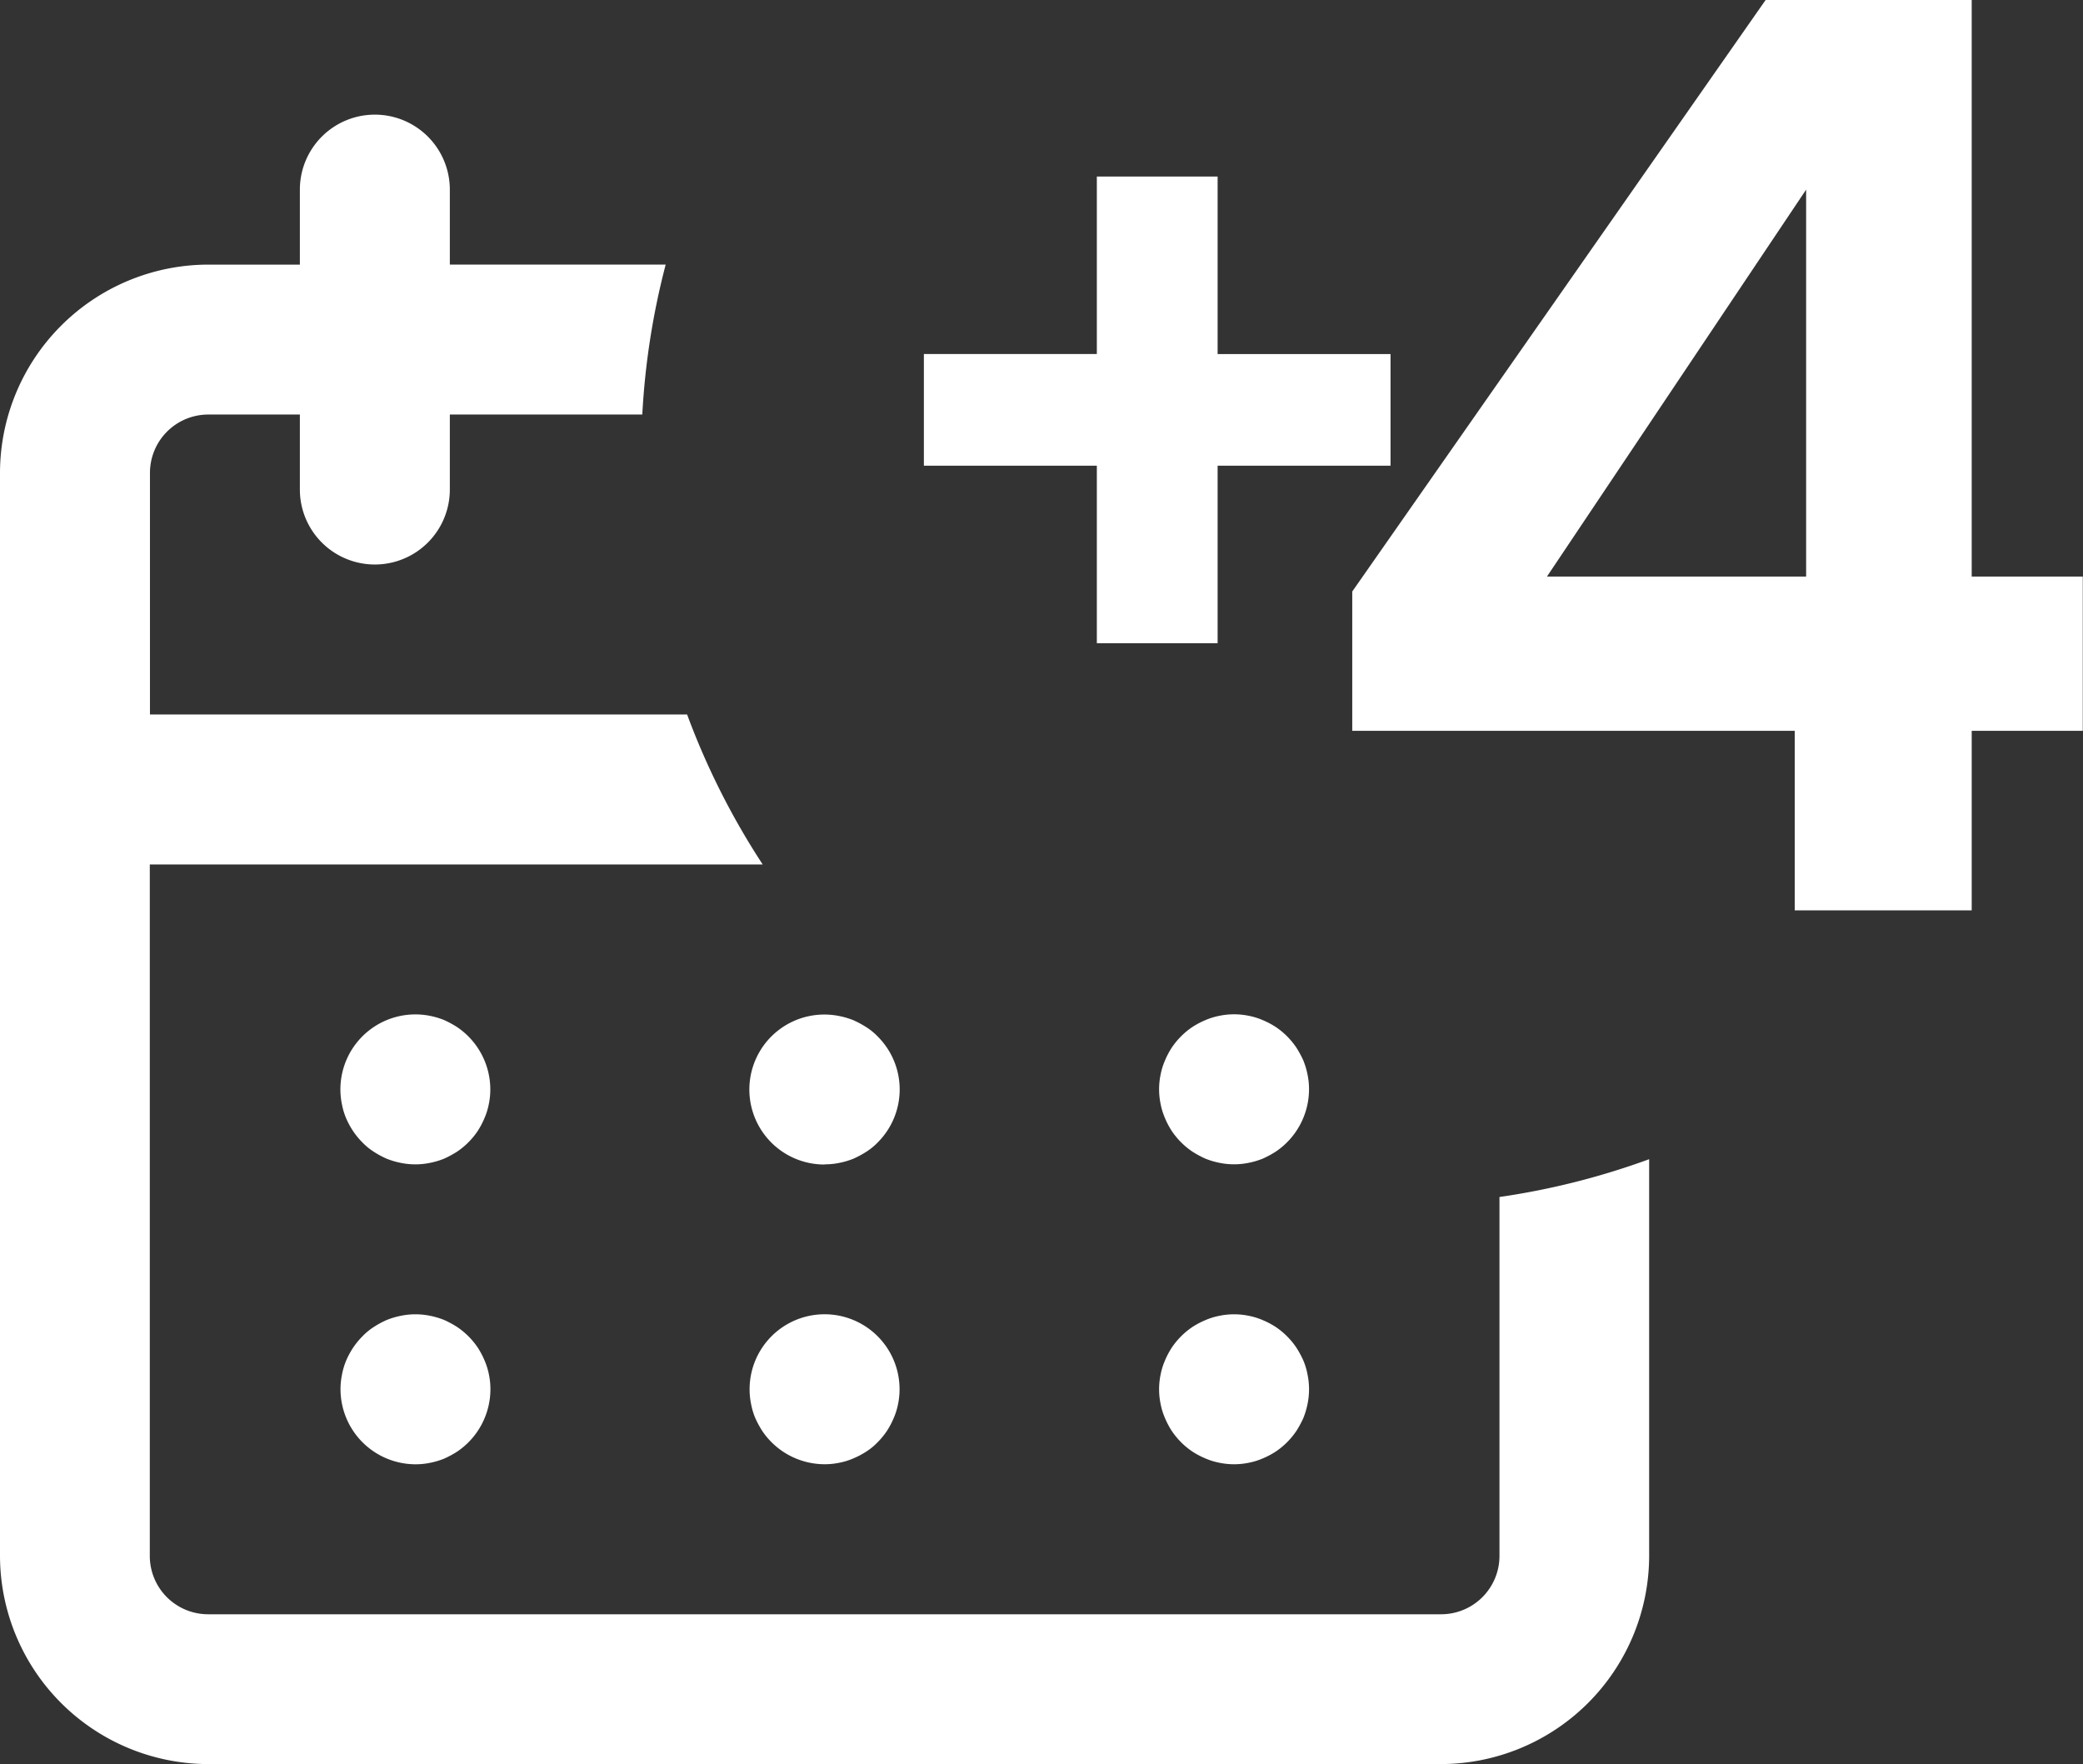 <svg id="_4" data-name="+4" xmlns="http://www.w3.org/2000/svg" xmlns:xlink="http://www.w3.org/1999/xlink" width="38.031" height="32.208" viewBox="0 0 38.031 32.208">
  <rect x="0" y="0" width="38.031" height="32.208" fill="#333333" stroke="none"/>
  <defs>
    <clipPath id="clip-path">
      <rect id="Rectangle_168" data-name="Rectangle 168" width="38.031" height="32.208" fill="#fff"/>
    </clipPath>
  </defs>
  <g id="Group_582" data-name="Group 582" transform="translate(0 0)">
    <g id="Group_581" data-name="Group 581" clip-path="url(#clip-path)">
      <path id="Path_227" data-name="Path 227" d="M20.533,62.774a1.5,1.5,0,0,0,.128.237,1.387,1.387,0,0,0,.17.207,1.123,1.123,0,0,0,.207.17,1.607,1.607,0,0,0,.237.128,1.443,1.443,0,0,0,.256.076,1.323,1.323,0,0,0,.535,0,1.443,1.443,0,0,0,.256-.076,1.8,1.8,0,0,0,.237-.128,1.382,1.382,0,0,0,.377-.377,1.482,1.482,0,0,0,.125-.237,1.231,1.231,0,0,0,.079-.256,1.319,1.319,0,0,0,.027-.268,1.375,1.375,0,0,0-.608-1.138,1.8,1.8,0,0,0-.237-.128,1.442,1.442,0,0,0-.256-.076A1.369,1.369,0,0,0,20.43,62.25a1.319,1.319,0,0,0,.027.268,1.247,1.247,0,0,0,.076.256" transform="translate(-14.215 -42.362)" fill="#fff"/>
      <path id="Path_228" data-name="Path 228" d="M46.358,63.617a1.32,1.32,0,0,0,.268-.027,1.443,1.443,0,0,0,.256-.076,1.8,1.8,0,0,0,.237-.128,1.123,1.123,0,0,0,.207-.17,1.366,1.366,0,0,0,0-1.932l0,0a1.122,1.122,0,0,0-.207-.17,1.8,1.8,0,0,0-.237-.128,1.442,1.442,0,0,0-.256-.076,1.369,1.369,0,1,0-.268,2.71" transform="translate(-31.3 -42.36)" fill="#fff"/>
      <path id="Path_229" data-name="Path 229" d="M69.676,62.772a1.483,1.483,0,0,0,.125.237,1.386,1.386,0,0,0,.377.377,1.8,1.8,0,0,0,.237.128,1.444,1.444,0,0,0,.256.076,1.322,1.322,0,0,0,.535,0,1.444,1.444,0,0,0,.256-.076,1.8,1.8,0,0,0,.237-.128,1.375,1.375,0,0,0,.608-1.138,1.319,1.319,0,0,0-.027-.268,1.441,1.441,0,0,0-.076-.256,1.8,1.8,0,0,0-.128-.237,1.383,1.383,0,0,0-.377-.377,1.485,1.485,0,0,0-.237-.125,1.232,1.232,0,0,0-.256-.079,1.322,1.322,0,0,0-.535,0,1.232,1.232,0,0,0-.256.079,1.484,1.484,0,0,0-.237.125,1.387,1.387,0,0,0-.377.377,1.483,1.483,0,0,0-.125.237,1.229,1.229,0,0,0-.079.256,1.322,1.322,0,0,0,0,.535,1.229,1.229,0,0,0,.079.256" transform="translate(-48.407 -42.361)" fill="#fff"/>
      <path id="Path_230" data-name="Path 230" d="M21.8,81.618a1.321,1.321,0,0,0,.268-.027,1.444,1.444,0,0,0,.256-.076,1.8,1.8,0,0,0,.237-.128,1.375,1.375,0,0,0,.608-1.138,1.319,1.319,0,0,0-.027-.268,1.231,1.231,0,0,0-.079-.256,1.483,1.483,0,0,0-.125-.237,1.387,1.387,0,0,0-.377-.377,1.8,1.8,0,0,0-.237-.128,1.443,1.443,0,0,0-.256-.076,1.322,1.322,0,0,0-.535,0,1.443,1.443,0,0,0-.256.076,1.606,1.606,0,0,0-.237.128,1.124,1.124,0,0,0-.207.17,1.388,1.388,0,0,0-.17.207,1.5,1.5,0,0,0-.128.237,1.247,1.247,0,0,0-.076.256,1.319,1.319,0,0,0-.027.268A1.372,1.372,0,0,0,21.8,81.618" transform="translate(-14.215 -54.885)" fill="#fff"/>
      <path id="Path_231" data-name="Path 231" d="M45.1,80.772a1.8,1.8,0,0,0,.128.237,1.375,1.375,0,0,0,1.138.608,1.319,1.319,0,0,0,.268-.027,1.23,1.23,0,0,0,.256-.079,1.483,1.483,0,0,0,.237-.125,1.125,1.125,0,0,0,.207-.17,1.388,1.388,0,0,0,.17-.207,1.48,1.48,0,0,0,.125-.237,1.231,1.231,0,0,0,.079-.256,1.32,1.32,0,0,0,.027-.268,1.369,1.369,0,1,0-2.738,0,1.319,1.319,0,0,0,.027.268,1.247,1.247,0,0,0,.076.256" transform="translate(-31.311 -54.885)" fill="#fff"/>
      <path id="Path_232" data-name="Path 232" d="M69.676,80.772a1.482,1.482,0,0,0,.125.237,1.387,1.387,0,0,0,.377.377,1.482,1.482,0,0,0,.237.125,1.233,1.233,0,0,0,.256.079,1.323,1.323,0,0,0,.535,0,1.233,1.233,0,0,0,.256-.079,1.483,1.483,0,0,0,.237-.125,1.387,1.387,0,0,0,.377-.377,1.8,1.8,0,0,0,.128-.237,1.441,1.441,0,0,0,.076-.256,1.322,1.322,0,0,0,0-.535,1.247,1.247,0,0,0-.076-.256,1.8,1.8,0,0,0-.128-.237,1.391,1.391,0,0,0-.377-.377,1.487,1.487,0,0,0-.237-.125,1.232,1.232,0,0,0-.256-.079,1.322,1.322,0,0,0-.535,0,1.232,1.232,0,0,0-.256.079,1.486,1.486,0,0,0-.237.125,1.391,1.391,0,0,0-.377.377,1.483,1.483,0,0,0-.125.237,1.229,1.229,0,0,0-.079.256,1.322,1.322,0,0,0,0,.535,1.229,1.229,0,0,0,.079.256" transform="translate(-48.407 -54.885)" fill="#fff"/>
      <path id="Path_233" data-name="Path 233" d="M27.377,26.641v6.552a1.065,1.065,0,0,1-1.065,1.065H3.8a1.065,1.065,0,0,1-1.065-1.065V20.569h11.19a13.62,13.62,0,0,1-1.38-2.738H2.738V13.42A1.065,1.065,0,0,1,3.8,12.355H5.475v1.369a1.369,1.369,0,0,0,2.738,0V12.355h3.514a13.664,13.664,0,0,1,.427-2.738H8.213V8.249a1.369,1.369,0,0,0-2.738,0V9.618H3.8A3.808,3.808,0,0,0,0,13.42V33.193a3.808,3.808,0,0,0,3.8,3.8h22.51a3.808,3.808,0,0,0,3.8-3.8V25.95a13.609,13.609,0,0,1-2.738.691" transform="translate(0 -4.787)" fill="#fff"/>
      <path id="Path_234" data-name="Path 234" d="M89.241,13.343H81.162V10.8L88.71,0h3.762V10.527H94.5v2.816H92.472v3.278H89.241Zm.208-2.816V3.463l-4.732,7.064Z" transform="translate(-56.473 -0.001)" fill="#fff"/>
      <path id="Path_235" data-name="Path 235" d="M60.815,10.595v3.241h3.157v2.038H60.815v3.241H58.61V15.874H55.452V13.835H58.61V10.595Z" transform="translate(-38.584 -7.372)" fill="#fff"/>
    </g>
  </g>
</svg>

